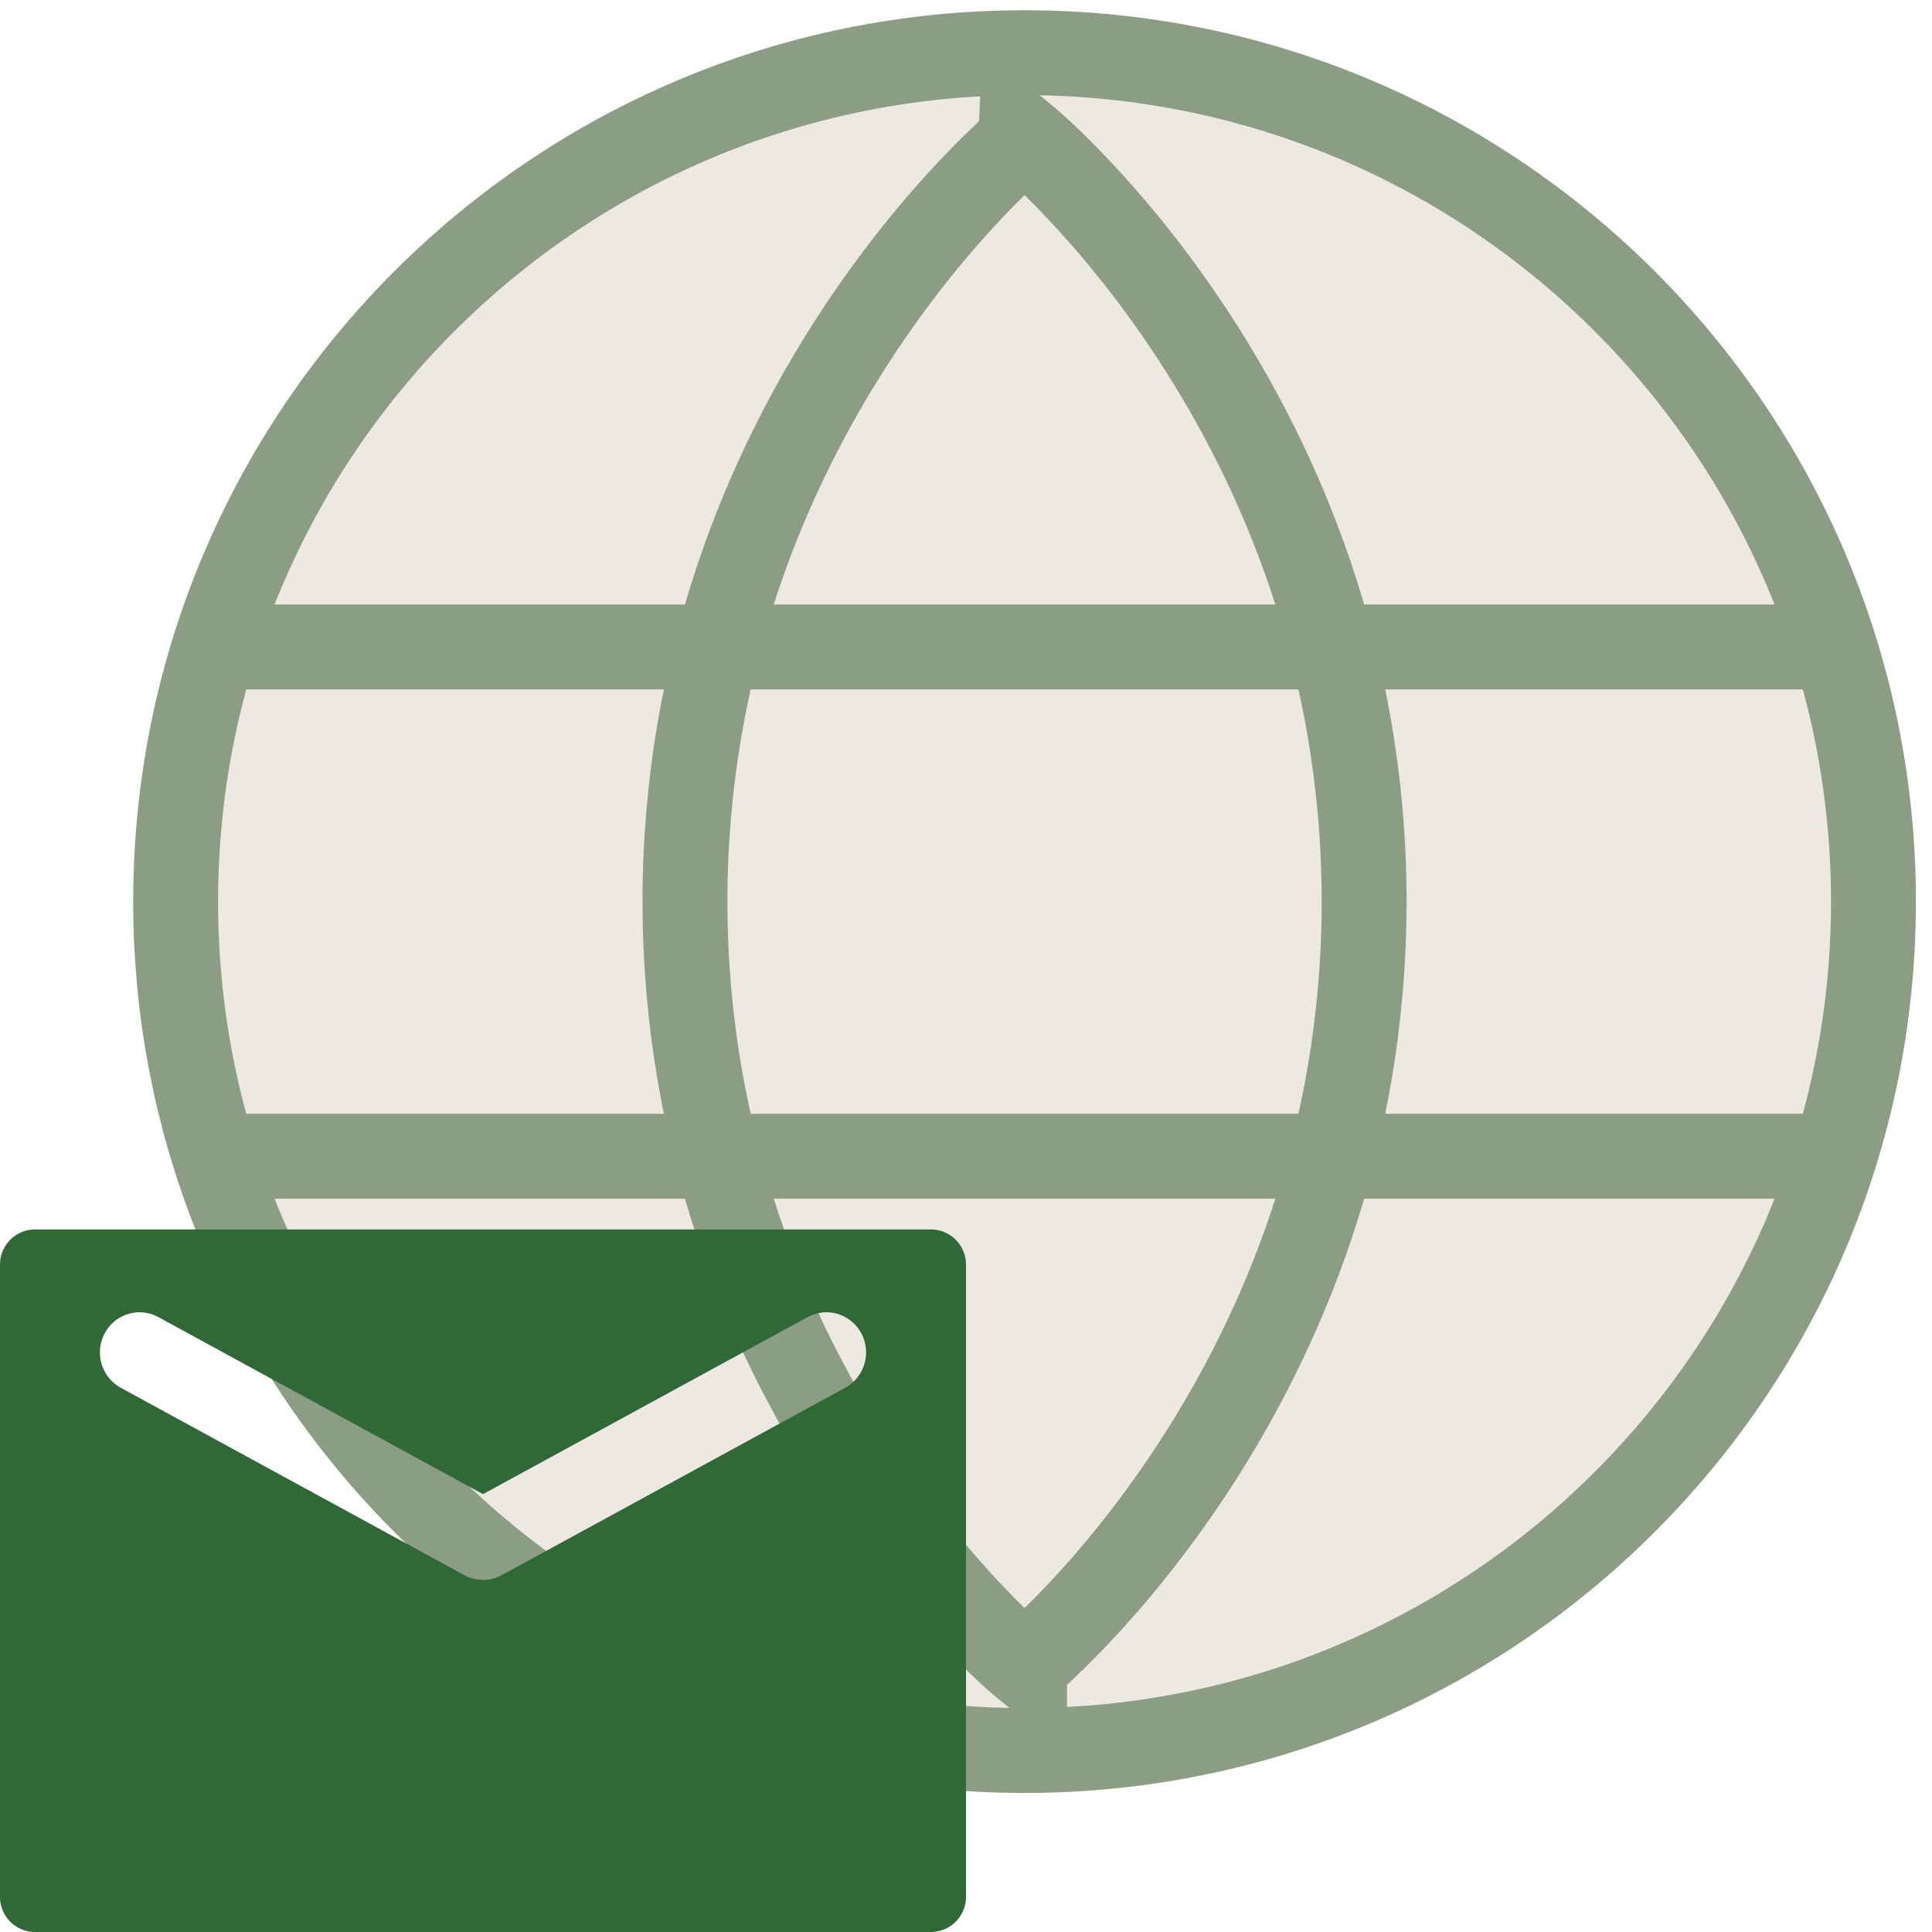 <svg viewBox="0 0 110 110" fill="none" xmlns="http://www.w3.org/2000/svg"><path fill-rule="evenodd" clip-rule="evenodd" d="M58.333 99.667c26.694 0 48.334-21.64 48.334-48.334C106.667 24.64 85.027 3 58.333 3 31.64 3 10 24.64 10 51.333c0 26.694 21.64 48.334 48.333 48.334z" fill="#EDE8E2" stroke="#8B9D83" stroke-width="4.833"/><path clip-rule="evenodd" d="M58.333 94.834s19.334-15.818 19.334-43.5c0-27.682-19.334-43.5-19.334-43.5S39 23.652 39 51.334c0 27.682 19.333 43.5 19.333 43.5z" stroke="#8B9D83" stroke-width="4.833"/><path d="M12.417 36.833h91.833m-91.833 29h91.833" stroke="#8B9D83" stroke-width="4.833" stroke-linecap="round"/><path fill-rule="evenodd" clip-rule="evenodd" d="M2 70a2 2 0 00-2 2v36a2 2 0 002 2h51a2 2 0 002-2V72a2 2 0 00-2-2H2zm47.04 5.917a2.242 2.242 0 00-3.056-.928L27.5 85.07 9.016 74.99a2.242 2.242 0 00-3.056.928 2.3 2.3 0 00.916 3.096L26.43 89.68a2.23 2.23 0 002.14 0l19.553-10.667a2.3 2.3 0 00.917-3.096z" fill="#306838"/></svg>